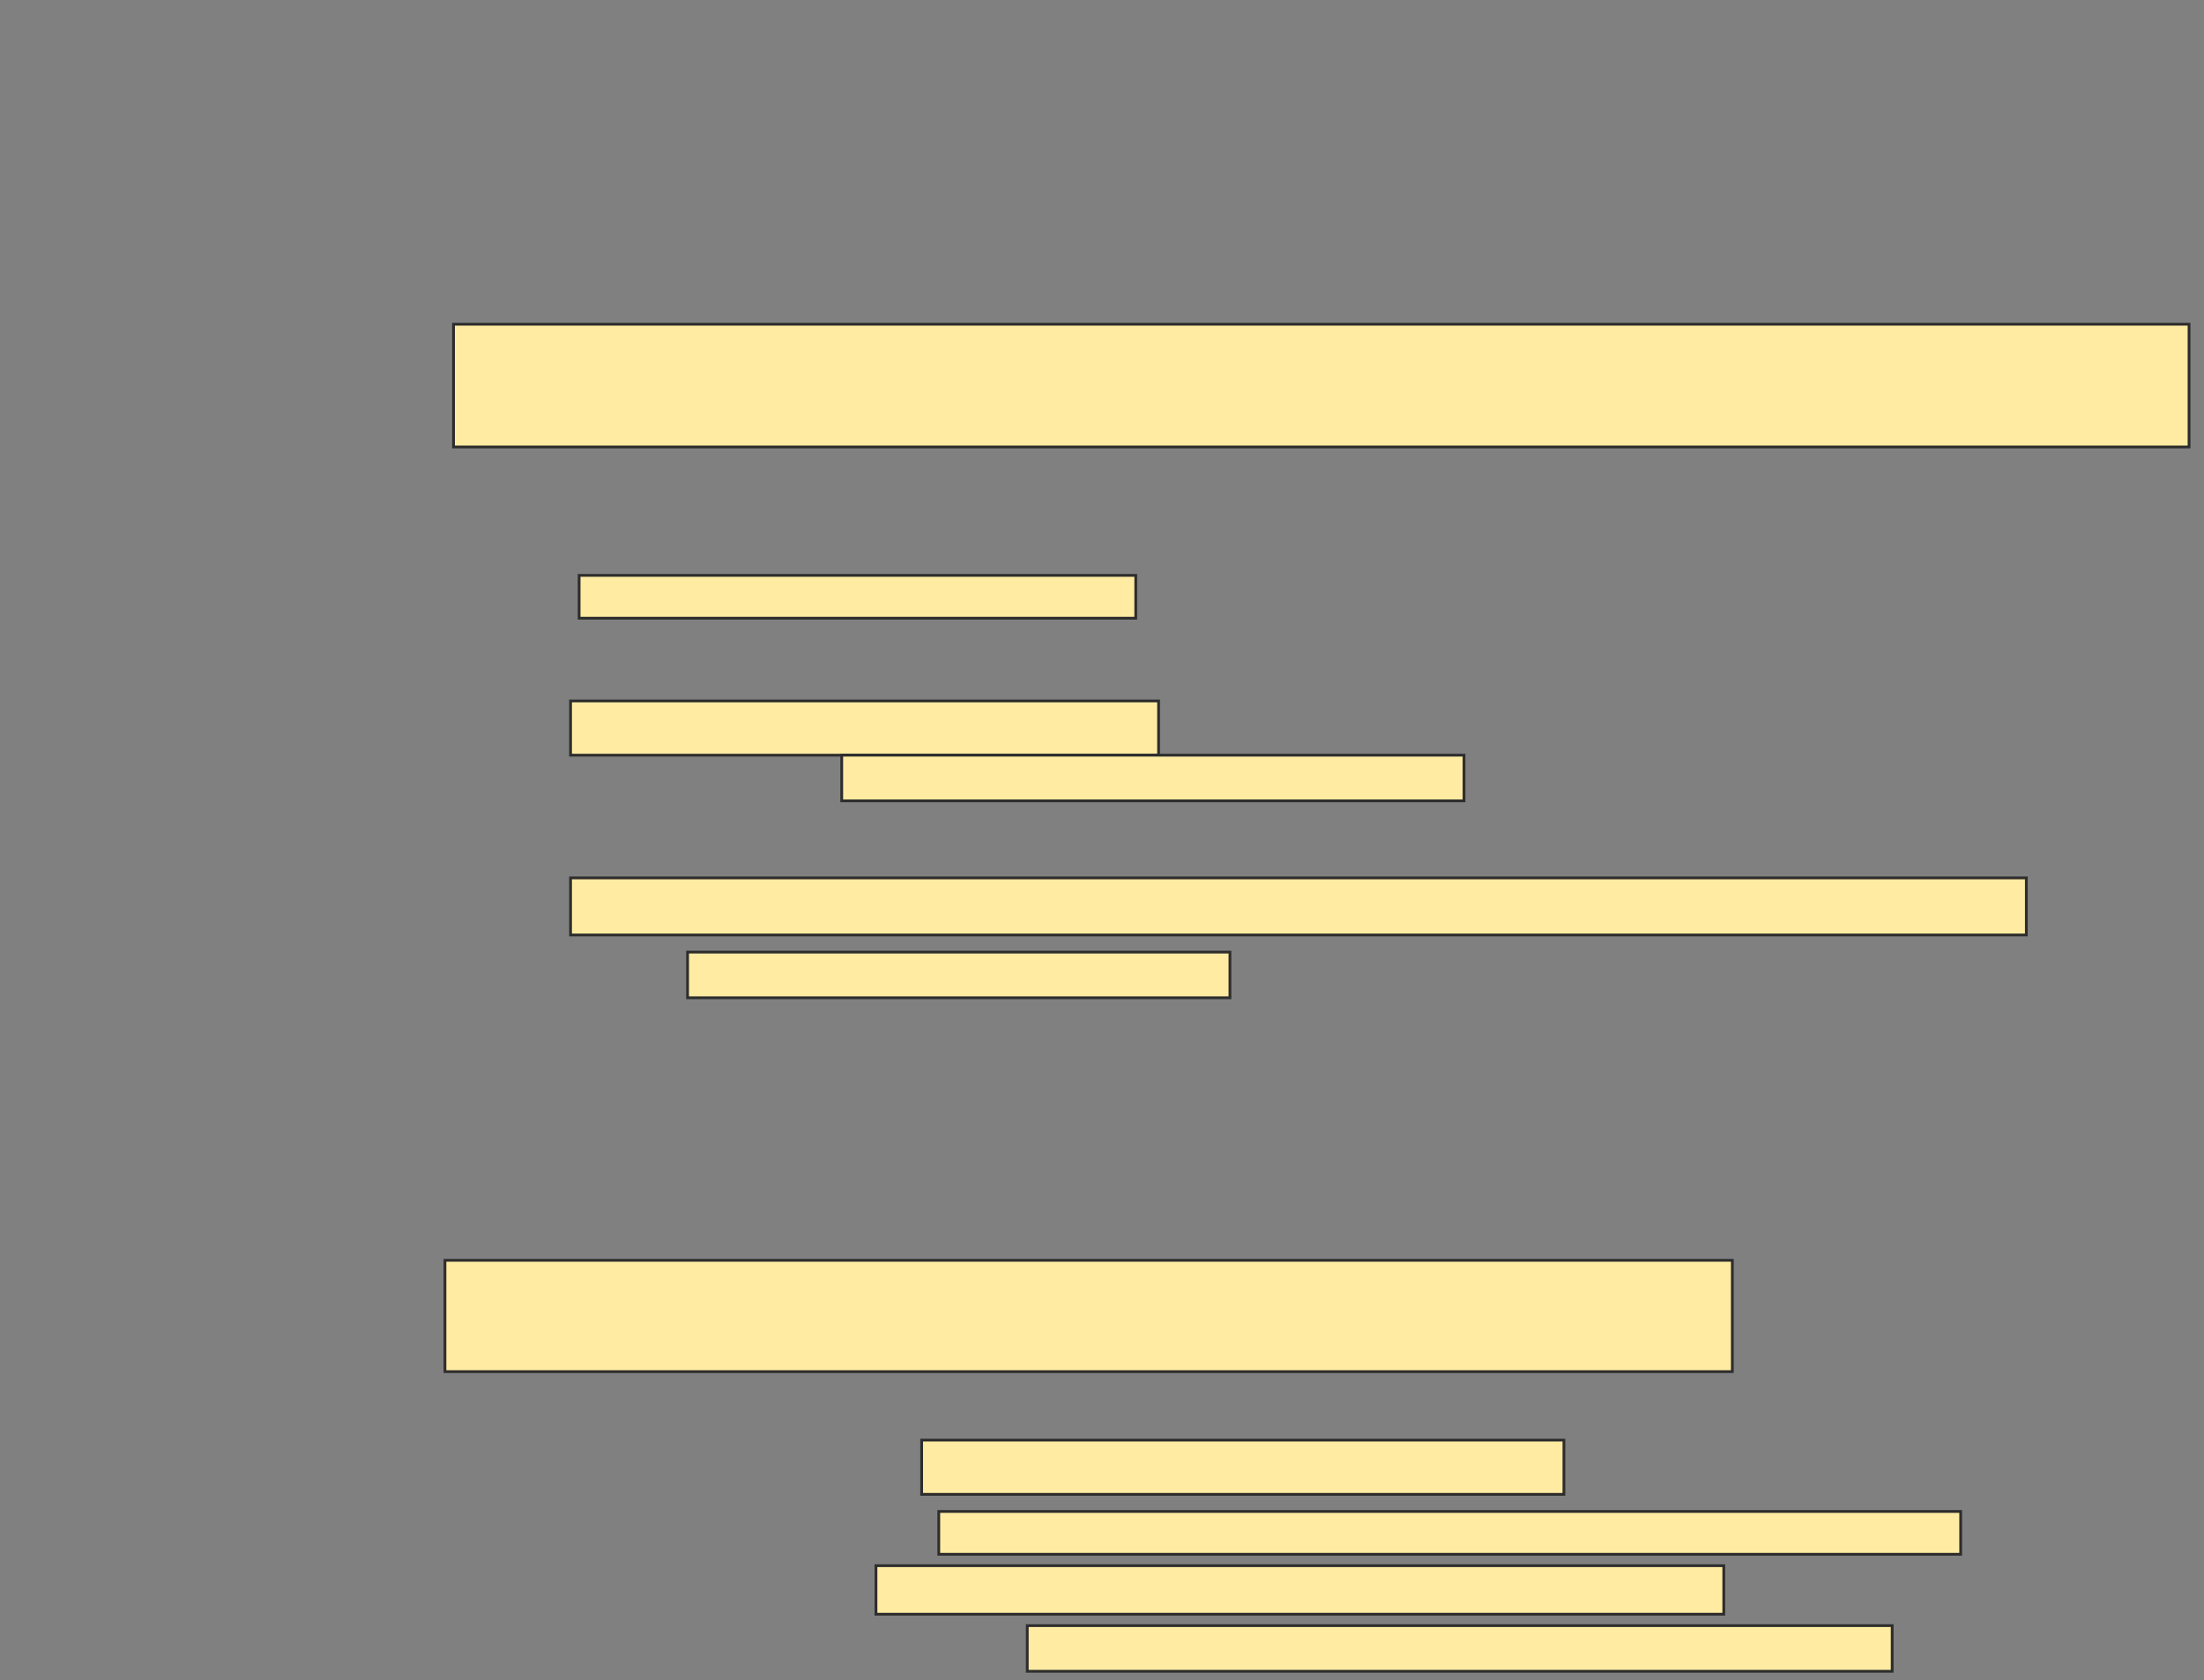 <svg xmlns="http://www.w3.org/2000/svg" width="796" height="607">
 <rect width="100%" height="100%" fill="#808080" stroke="none"/>
 <!-- Created with Image Occlusion Enhanced -->
 <g>
  <title>Labels</title>
 </g>
 <g>
  <title>Masks</title>
  <rect id="11f91024fbf94b00bc7fb913583189d5-ao-1" height="44.33" width="626.804" y="117.124" x="163.794" stroke="#2D2D2D" fill="#FFEBA2"/>
  <rect id="11f91024fbf94b00bc7fb913583189d5-ao-2" height="40.206" width="464.948" y="455.268" x="160.701" stroke="#2D2D2D" fill="#FFEBA2"/>
  <g id="11f91024fbf94b00bc7fb913583189d5-ao-3">
   <rect height="15.464" width="201.031" y="207.845" x="209.155" stroke="#2D2D2D" fill="#FFEBA2"/>
   <rect height="19.588" width="212.371" y="253.206" x="206.062" stroke="#2D2D2D" fill="#FFEBA2"/>
   <rect height="16.495" width="224.742" y="272.794" x="304" stroke="#2D2D2D" fill="#FFEBA2"/>
   <rect height="20.619" width="525.773" y="317.124" x="206.062" stroke="#2D2D2D" fill="#FFEBA2"/>
   <rect height="16.495" width="195.876" y="343.928" x="248.33" stroke="#2D2D2D" fill="#FFEBA2"/>
  </g>
  <g id="11f91024fbf94b00bc7fb913583189d5-ao-4">
   <rect height="19.588" width="231.959" y="520.217" x="332.866" stroke="#2D2D2D" fill="#FFEBA2"/>
   <rect height="15.464" width="369.072" y="545.99" x="339.052" stroke="#2D2D2D" fill="#FFEBA2"/>
   <rect height="17.526" width="306.186" y="565.577" x="316.371" stroke="#2D2D2D" fill="#FFEBA2"/>
   <rect height="16.495" width="312.371" y="587.227" x="371.01" stroke="#2D2D2D" fill="#FFEBA2"/>
  </g>
 </g>
</svg>